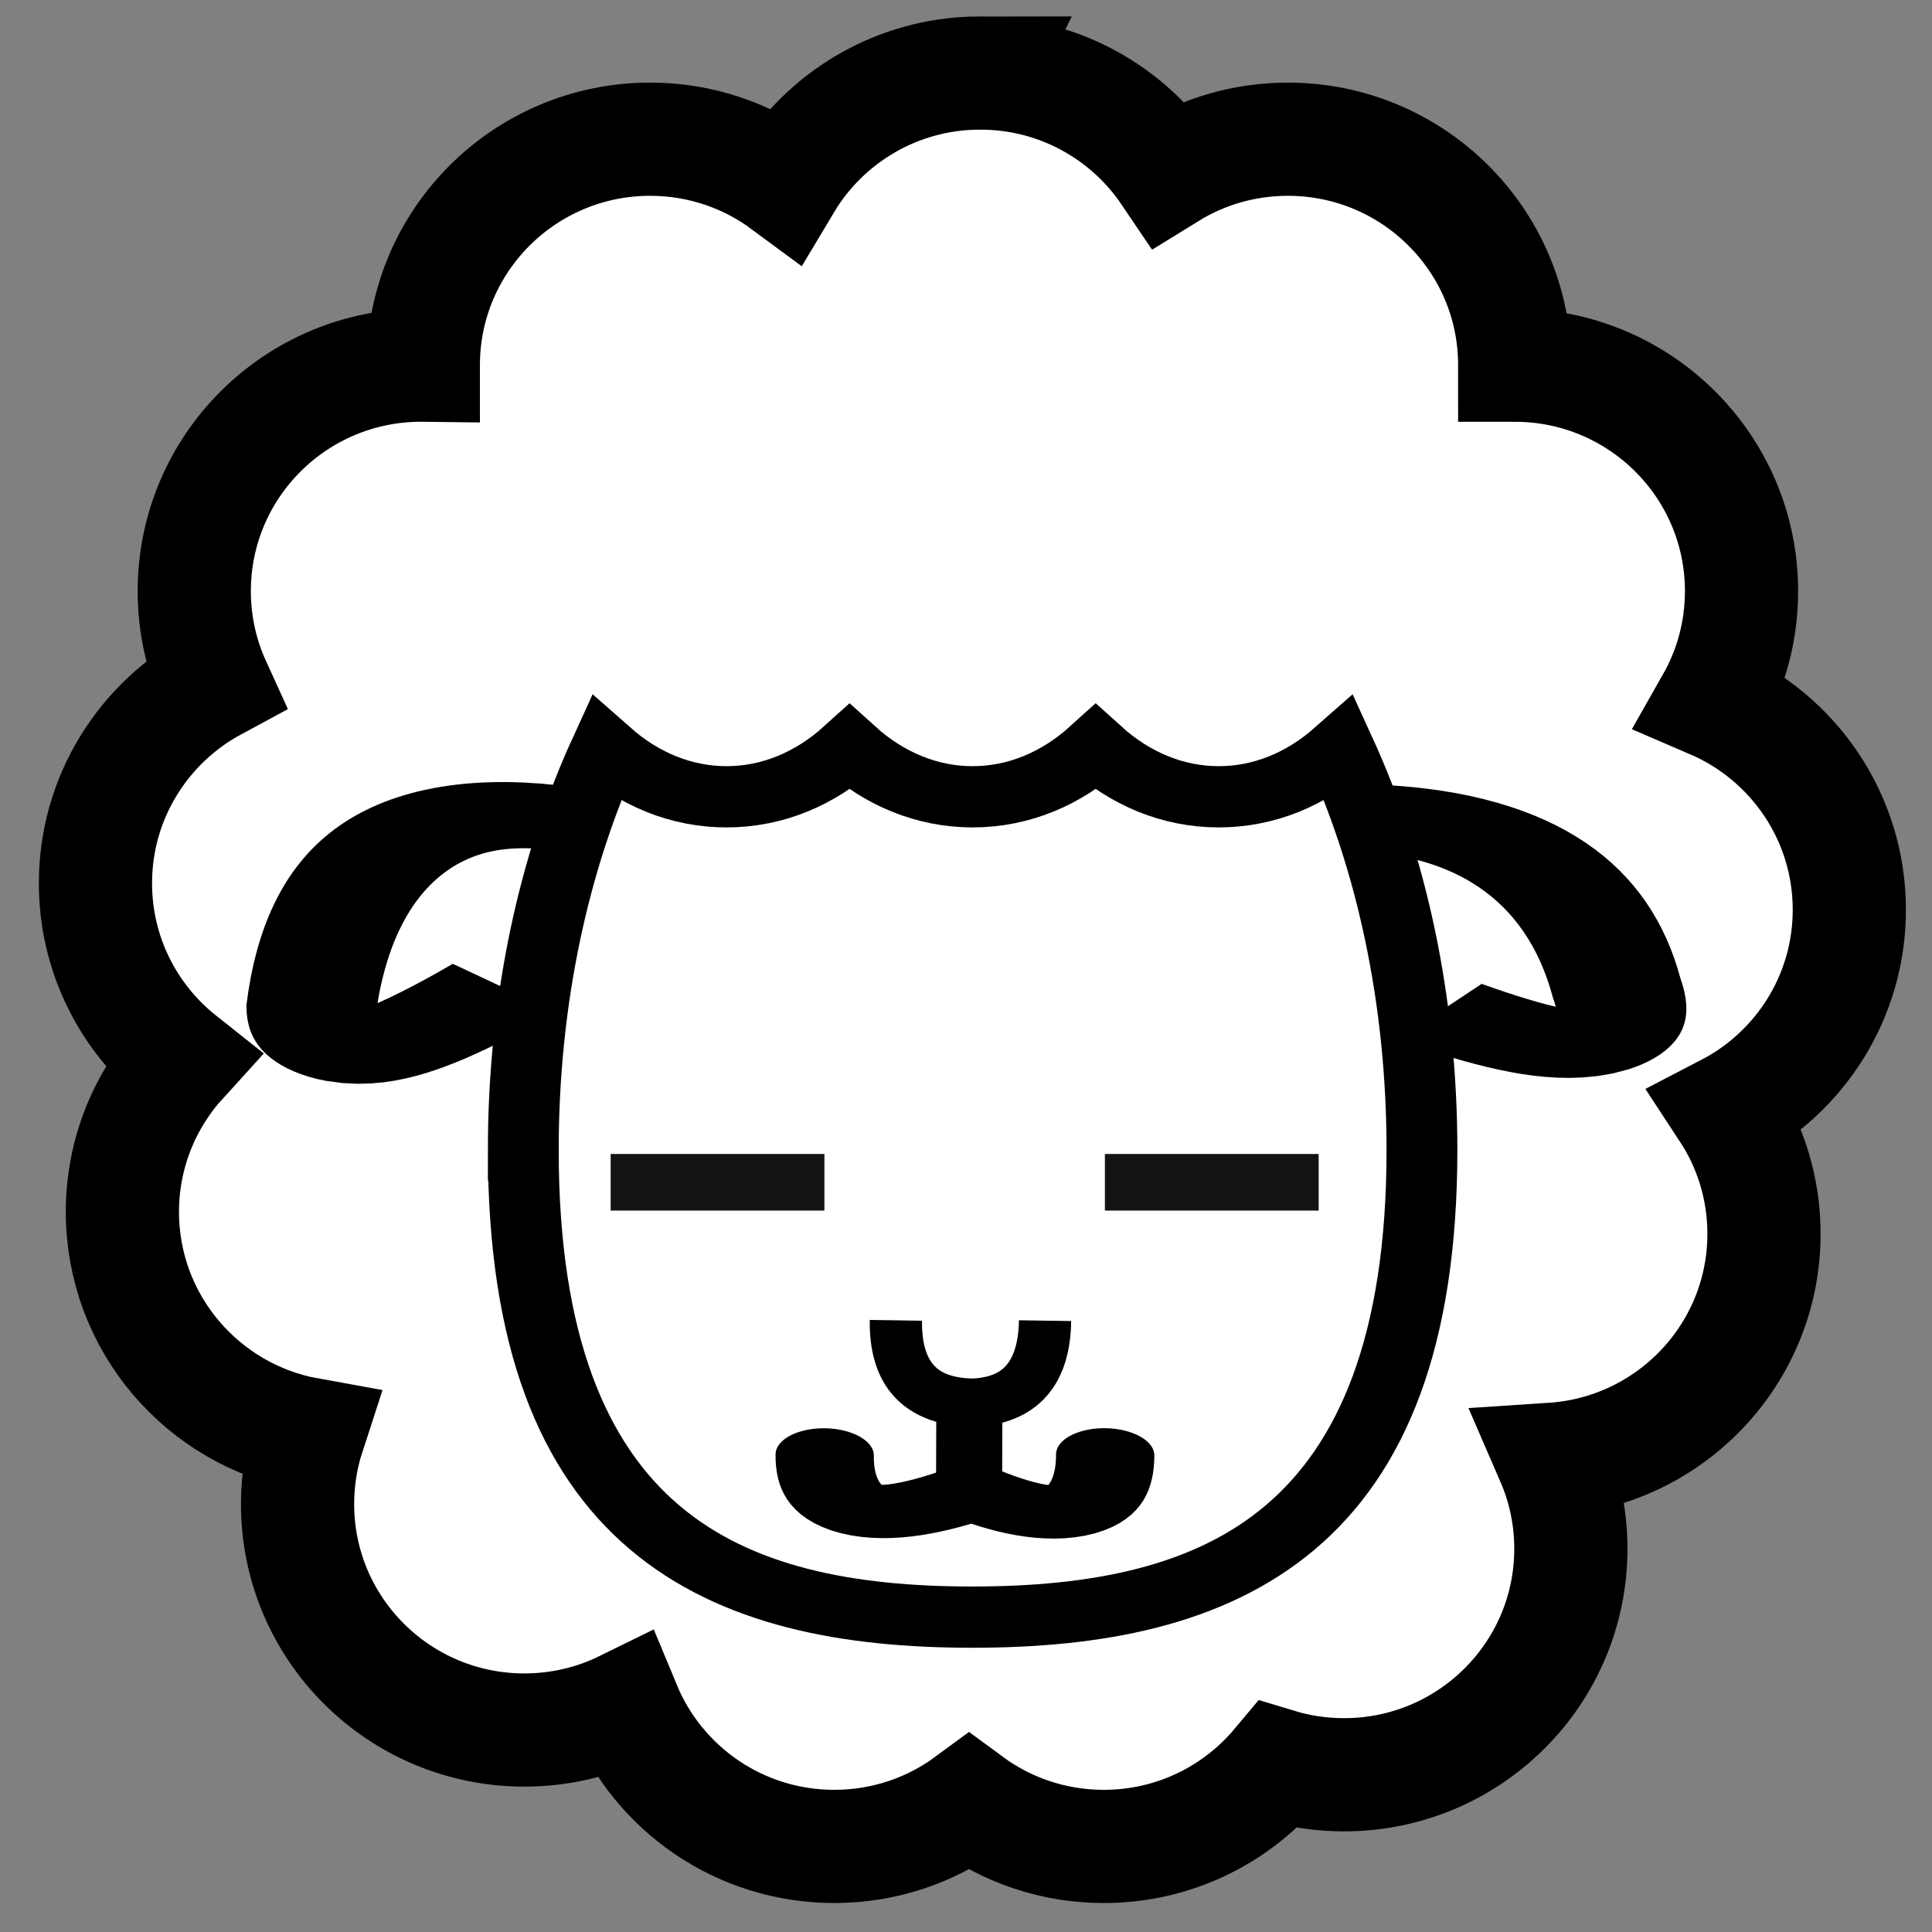 <svg id="ePEATNHfVlY1" xmlns="http://www.w3.org/2000/svg" xmlns:xlink="http://www.w3.org/1999/xlink" viewBox="0 0 512 512" shape-rendering="geometricPrecision" text-rendering="geometricPrecision"><rect x="0" y="0" width="512" height="512" fill="#808080" stroke="none"/><path d="M255.82,-2.57c20.787,0,39.11,10.512,49.904,26.491c9.187-5.675,20.024-8.951,31.629-8.951c33.197,0,60.108,26.809,60.108,59.88c33.197,0,60.108,26.809,60.108,59.88c0,10.697-2.816,20.74-7.749,29.431c21.363,9.183,36.315,30.355,36.315,55.006c0,23.111-13.143,43.164-32.388,53.147c6.18,9.41,9.773,20.658,9.773,32.742c0,31.723-24.762,57.685-56.082,59.748c3.154,7.274,4.901,15.294,4.901,23.721c0,33.071-26.911,59.88-60.108,59.88-6.081,0-11.952-.9-17.484-2.573-11.026,13.178-27.627,21.565-46.194,21.565-13.372,0-25.724-4.35-35.708-11.707-9.984,7.357-22.336,11.707-35.708,11.707-25.062,0-46.541-15.28-55.563-36.998-8.01,3.938-17.028,6.15-26.565,6.15-33.197,0-60.108-26.809-60.108-59.88c0-6.456,1.025-12.673,2.923-18.498-28.06-5.054-49.343-29.513-49.343-58.923c0-15.479,5.895-29.586,15.572-40.215-13.84-10.97-22.713-27.895-22.713-46.884c0-22.767,12.754-42.567,31.533-52.695-3.435-7.538-5.348-15.91-5.348-24.727c0-33.071,26.911-59.88,60.108-59.88.199,0,.397.001.595.003c0-.001,0-.002,0-.003c0-33.071,26.911-59.88,60.108-59.88c13.408,0,25.791,4.374,35.79,11.767c10.48-17.549,29.709-29.308,51.694-29.308l-0.0 0Z" transform="translate(3.956 21.924)" fill="#fff" stroke="#000" stroke-width="30"/><path d="M175.212,222.964c0-36.551,6.446-70.411,17.417-98.144c7.162,7.301,16.032,11.62,25.636,11.62c9.797,0,18.83-4.494,26.066-12.063c7.235,7.569,16.268,12.063,26.066,12.063s18.83-4.494,26.066-12.063c7.235,7.569,16.268,12.063,26.066,12.063c9.604,0,18.474-4.319,25.636-11.62c10.971,27.733,17.417,61.593,17.417,98.144c0,93.979-42.7,114.397-95.269,114.397s-95.101-20.418-95.101-114.397h0Z" transform="matrix(1.251 0 0 1.082-80.513 63.531)" fill="#fff" stroke="#000" stroke-width="15"/><line x1="-0.083" y1="-30.083" x2="-0.16" y2="45.296" transform="matrix(1.251 0 0 0.397 257 381.685)" fill="none" stroke="#000" stroke-width="14"/><path d="M273.252,355.829q25.212,0,9.839-22.558q14.458-20.47-11.042-20.251" transform="matrix(-.014 0.942-1.736-.026 840.099 137.423)" fill="none" stroke="#000" stroke-width="15" stroke-linecap="round" stroke-miterlimit="8"/><path d="M257.879,355.748q25.212,0,25.212-22.477-1.204-20.342-25.813-20.342" transform="matrix(-.015 0.988-1.491-.023 757.421 145.117)" opacity="0" fill="none" stroke="#000" stroke-width="4" stroke-linecap="round" stroke-miterlimit="8"/><path d="" transform="matrix(-.014 0.942-1.736-.026 841.023 122.237)" fill="none" stroke="#000" stroke-width="4" stroke-linecap="round" stroke-miterlimit="8"/><path d="" transform="matrix(-.014 0.942-1.736-.026 841.023 122.237)" fill="none" stroke="#000" stroke-width="4" stroke-linecap="round" stroke-miterlimit="8"/><path d="" transform="matrix(-.014 0.942-1.736-.026 841.023 122.237)" fill="none" stroke="#000" stroke-width="4" stroke-linecap="round" stroke-miterlimit="8"/><path d="" transform="matrix(-.014 0.942-1.736-.026 841.023 122.237)" fill="none" stroke="#000" stroke-width="4" stroke-linecap="round" stroke-miterlimit="8"/><path d="" transform="matrix(-.014 0.942-1.736-.026 840.43 142.405)" fill="none" stroke="#000" stroke-width="4" stroke-linecap="round" stroke-miterlimit="8"/><path d="" transform="matrix(-.014 0.942-1.736-.026 840.43 142.405)" fill="none" stroke="#000" stroke-width="4" stroke-linecap="round" stroke-miterlimit="8"/><path d="M257.879,355.748q25.212,0,25.212-22.477-1.204-20.342-25.813-20.342" transform="matrix(-.013 0.853-.923-.014 569.13 134.909)" fill="none" stroke="#000" stroke-width="15" stroke-miterlimit="8"/><path d="M257.879,355.748q25.212,0,25.582-50.79-1.204-20.342-21.943,10.424" transform="matrix(-2.273-.256 0.128-1.141 687.65 688.595)" fill="none" stroke="#000" stroke-width="15" stroke-miterlimit="8"/><path d="M262.503,356.65q23.677,22.418,20.672-1.461-3.136-37.818-26.95-44.75" transform="matrix(2.277-.223 0.112 1.143-256.133-81.005)" fill="none" stroke="#000" stroke-width="15" stroke-miterlimit="8"/><line x1="-28.324" y1="0" x2="28.324" y2="0" transform="translate(190.154 313.317)" fill="none" stroke="#131313" stroke-width="15"/><line x1="-28.324" y1="0" x2="28.324" y2="0" transform="translate(321.132 313.317)" fill="none" stroke="#131313" stroke-width="15"/></svg>
